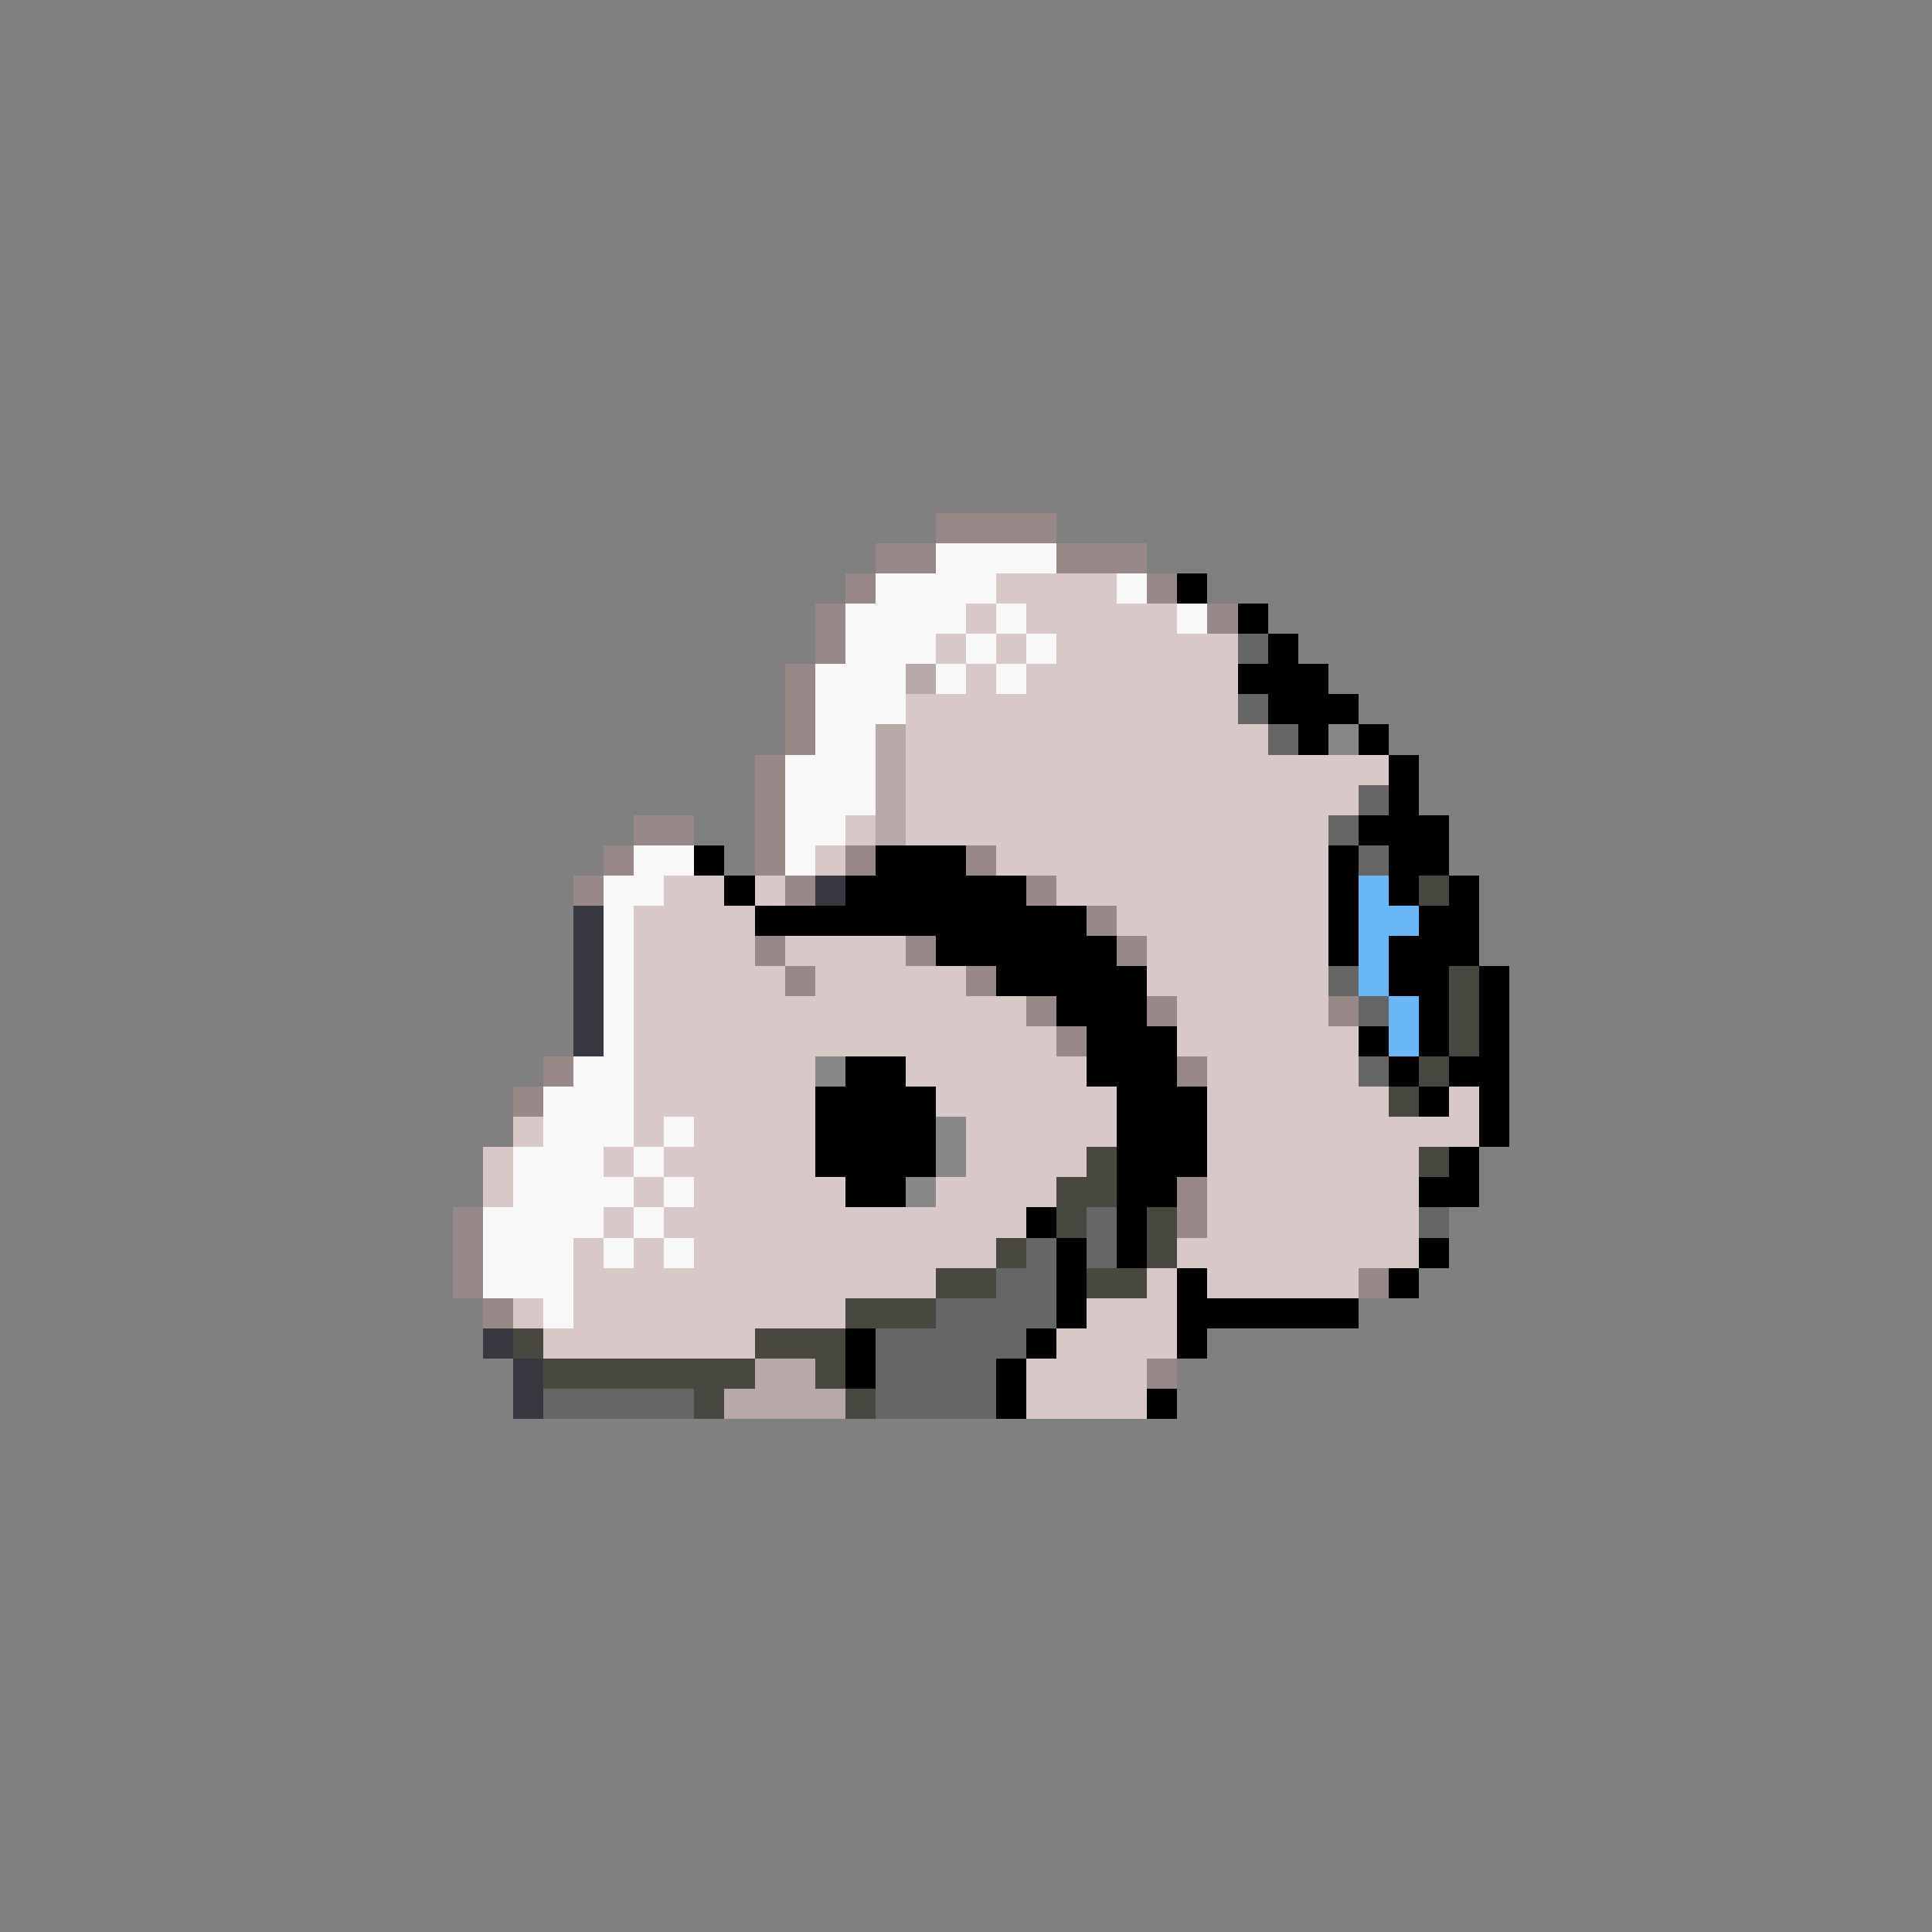 <svg xmlns="http://www.w3.org/2000/svg" viewBox="0 -0.5 64 64" shape-rendering="crispEdges">
<rect x="0" y="-0.5" width="64" height="64" fill="#808080" stroke="none"/>
<path stroke="#988888" d="M31 17h4M29 18h2M35 18h3M28 19h1M38 19h1M27 20h1M40 20h1M27 21h1M26 22h1M26 23h1M26 24h1M25 25h1M25 26h1M21 27h2M25 27h1M20 28h1M25 28h1M28 28h1M32 28h1M19 29h1M26 29h1M34 29h1M36 30h1M25 31h1M30 31h1M37 31h1M26 32h1M32 32h1M34 33h1M38 33h1M44 33h1M35 34h1M18 35h1M39 35h1M17 36h1M39 39h1M15 40h1M39 40h1M15 41h1M15 42h1M45 42h1M16 43h1M38 45h1" />
<path stroke="#f8f8f8" d="M31 18h4M29 19h4M37 19h1M28 20h4M33 20h1M39 20h1M28 21h3M32 21h1M34 21h1M27 22h3M31 22h1M33 22h1M27 23h3M27 24h2M26 25h3M26 26h3M26 27h2M21 28h2M26 28h1M20 29h2M20 30h1M20 31h1M20 32h1M20 33h1M20 34h1M19 35h2M18 36h3M18 37h3M22 37h1M17 38h3M21 38h1M17 39h4M22 39h1M16 40h4M21 40h1M16 41h3M20 41h1M22 41h1M16 42h3M18 43h1" />
<path stroke="#d8c8c8" d="M33 19h4M32 20h1M34 20h5M31 21h1M33 21h1M35 21h6M32 22h1M34 22h7M30 23h11M30 24h12M30 25h16M30 26h15M28 27h1M30 27h14M27 28h1M33 28h11M22 29h2M25 29h1M35 29h9M21 30h4M37 30h7M21 31h4M26 31h4M38 31h6M21 32h5M27 32h5M38 32h6M21 33h13M39 33h5M21 34h14M39 34h6M21 35h6M30 35h6M40 35h5M21 36h6M31 36h6M40 36h6M48 36h1M17 37h1M21 37h1M23 37h4M32 37h5M40 37h9M16 38h1M20 38h1M22 38h5M32 38h4M40 38h7M16 39h1M21 39h1M23 39h5M31 39h4M40 39h7M20 40h1M22 40h12M40 40h7M19 41h1M21 41h1M23 41h10M39 41h8M19 42h12M38 42h1M40 42h5M17 43h1M19 43h9M36 43h3M18 44h7M35 44h4M34 45h4M34 46h4" />
<path stroke="#000000" d="M39 19h1M41 20h1M42 21h1M41 22h3M42 23h3M43 24h1M45 24h1M46 25h1M46 26h1M45 27h3M23 28h1M29 28h3M44 28h1M46 28h2M24 29h1M28 29h6M44 29h1M46 29h1M48 29h1M25 30h11M44 30h1M47 30h2M31 31h6M44 31h1M46 31h3M33 32h5M46 32h2M49 32h1M35 33h3M47 33h1M49 33h1M36 34h3M45 34h1M47 34h1M49 34h1M28 35h2M36 35h3M46 35h1M48 35h2M27 36h4M37 36h3M47 36h1M49 36h1M27 37h4M37 37h3M49 37h1M27 38h4M37 38h3M48 38h1M28 39h2M37 39h2M47 39h2M34 40h1M37 40h1M35 41h1M37 41h1M47 41h1M35 42h1M39 42h1M46 42h1M35 43h1M39 43h6M28 44h1M34 44h1M39 44h1M28 45h1M33 45h1M33 46h1M38 46h1" />
<path stroke="#666666" d="M41 21h1M41 23h1M42 24h1M45 26h1M44 27h1M45 28h1M44 32h1M45 33h1M45 35h1M36 40h1M47 40h1M34 41h1M36 41h1M33 42h2M31 43h4M29 44h5M29 45h4M18 46h5M29 46h4" />
<path stroke="#b8a8a8" d="M30 22h1M29 24h1M29 25h1M29 26h1M29 27h1M25 45h2M24 46h4" />
<path stroke="#888888" d="M44 24h1M27 35h1M31 37h1M31 38h1M30 39h1" />
<path stroke="#383840" d="M27 29h1M19 30h1M19 31h1M19 32h1M19 33h1M19 34h1M16 44h1M17 45h1M17 46h1" />
<path stroke="#68b8f8" d="M45 29h1M45 30h2M45 31h1M45 32h1M46 33h1M46 34h1" />
<path stroke="#484840" d="M47 29h1M48 32h1M48 33h1M48 34h1M47 35h1M46 36h1M36 38h1M47 38h1M35 39h2M35 40h1M38 40h1M33 41h1M38 41h1M31 42h2M36 42h2M28 43h3M17 44h1M25 44h3M18 45h7M27 45h1M23 46h1M28 46h1" />
</svg>